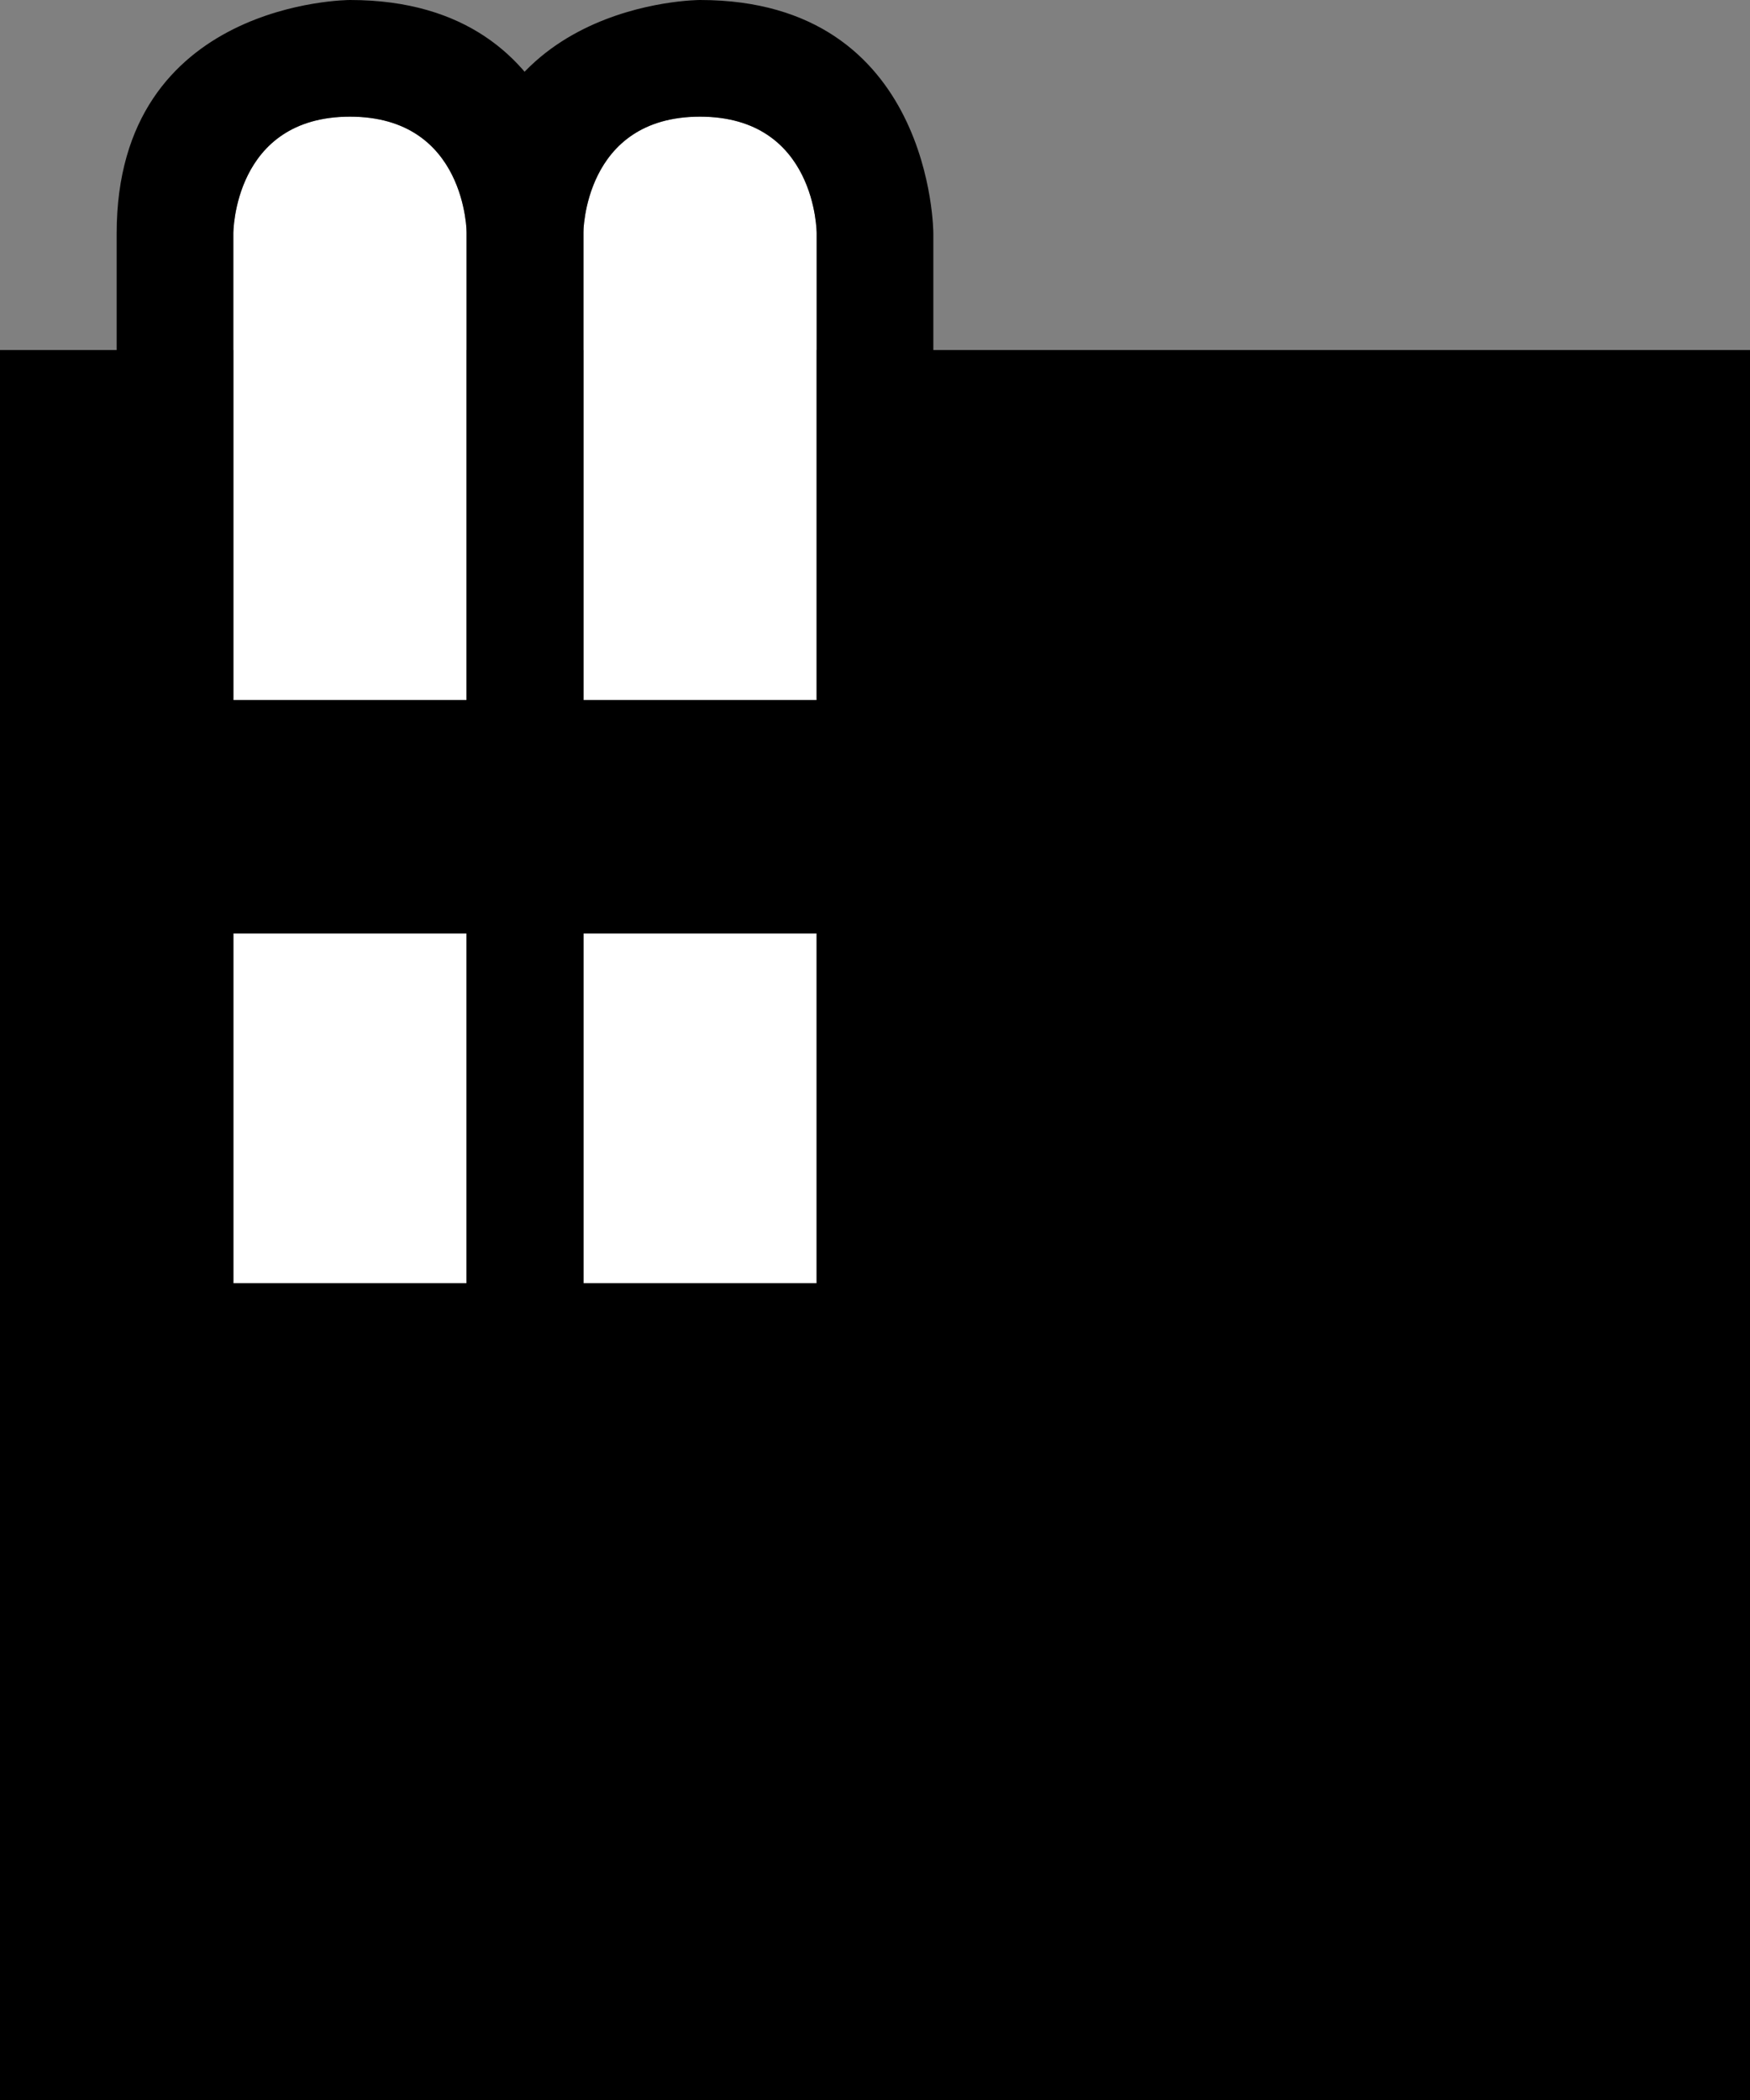 <svg xmlns="http://www.w3.org/2000/svg" width="15" height="18" version="1.0"><rect width="100%" height="100%" fill="#808080" stroke="none"/><path d="M0 3h15v15H0z"/><path d="M3 1C2 1 2 2 2 2v4h2V2s0-1-1-1zm3 0C5 1 5 2 5 2v4h2V2s0-1-1-1zM2 8v3h2V8H2zm3 0v3h2V8H5z" fill="#fff"/><path d="M3 0S1 0 1 2v10h4V2s0-2-2-2zm0 1c1 0 1 1 1 1v9H2V2s0-1 1-1z"/><path d="M6 0S4 0 4 2v10h4V2s0-2-2-2zm0 1c1 0 1 1 1 1v9H5V2s0-1 1-1z"/><path d="M2 6h5v2H2z"/></svg>